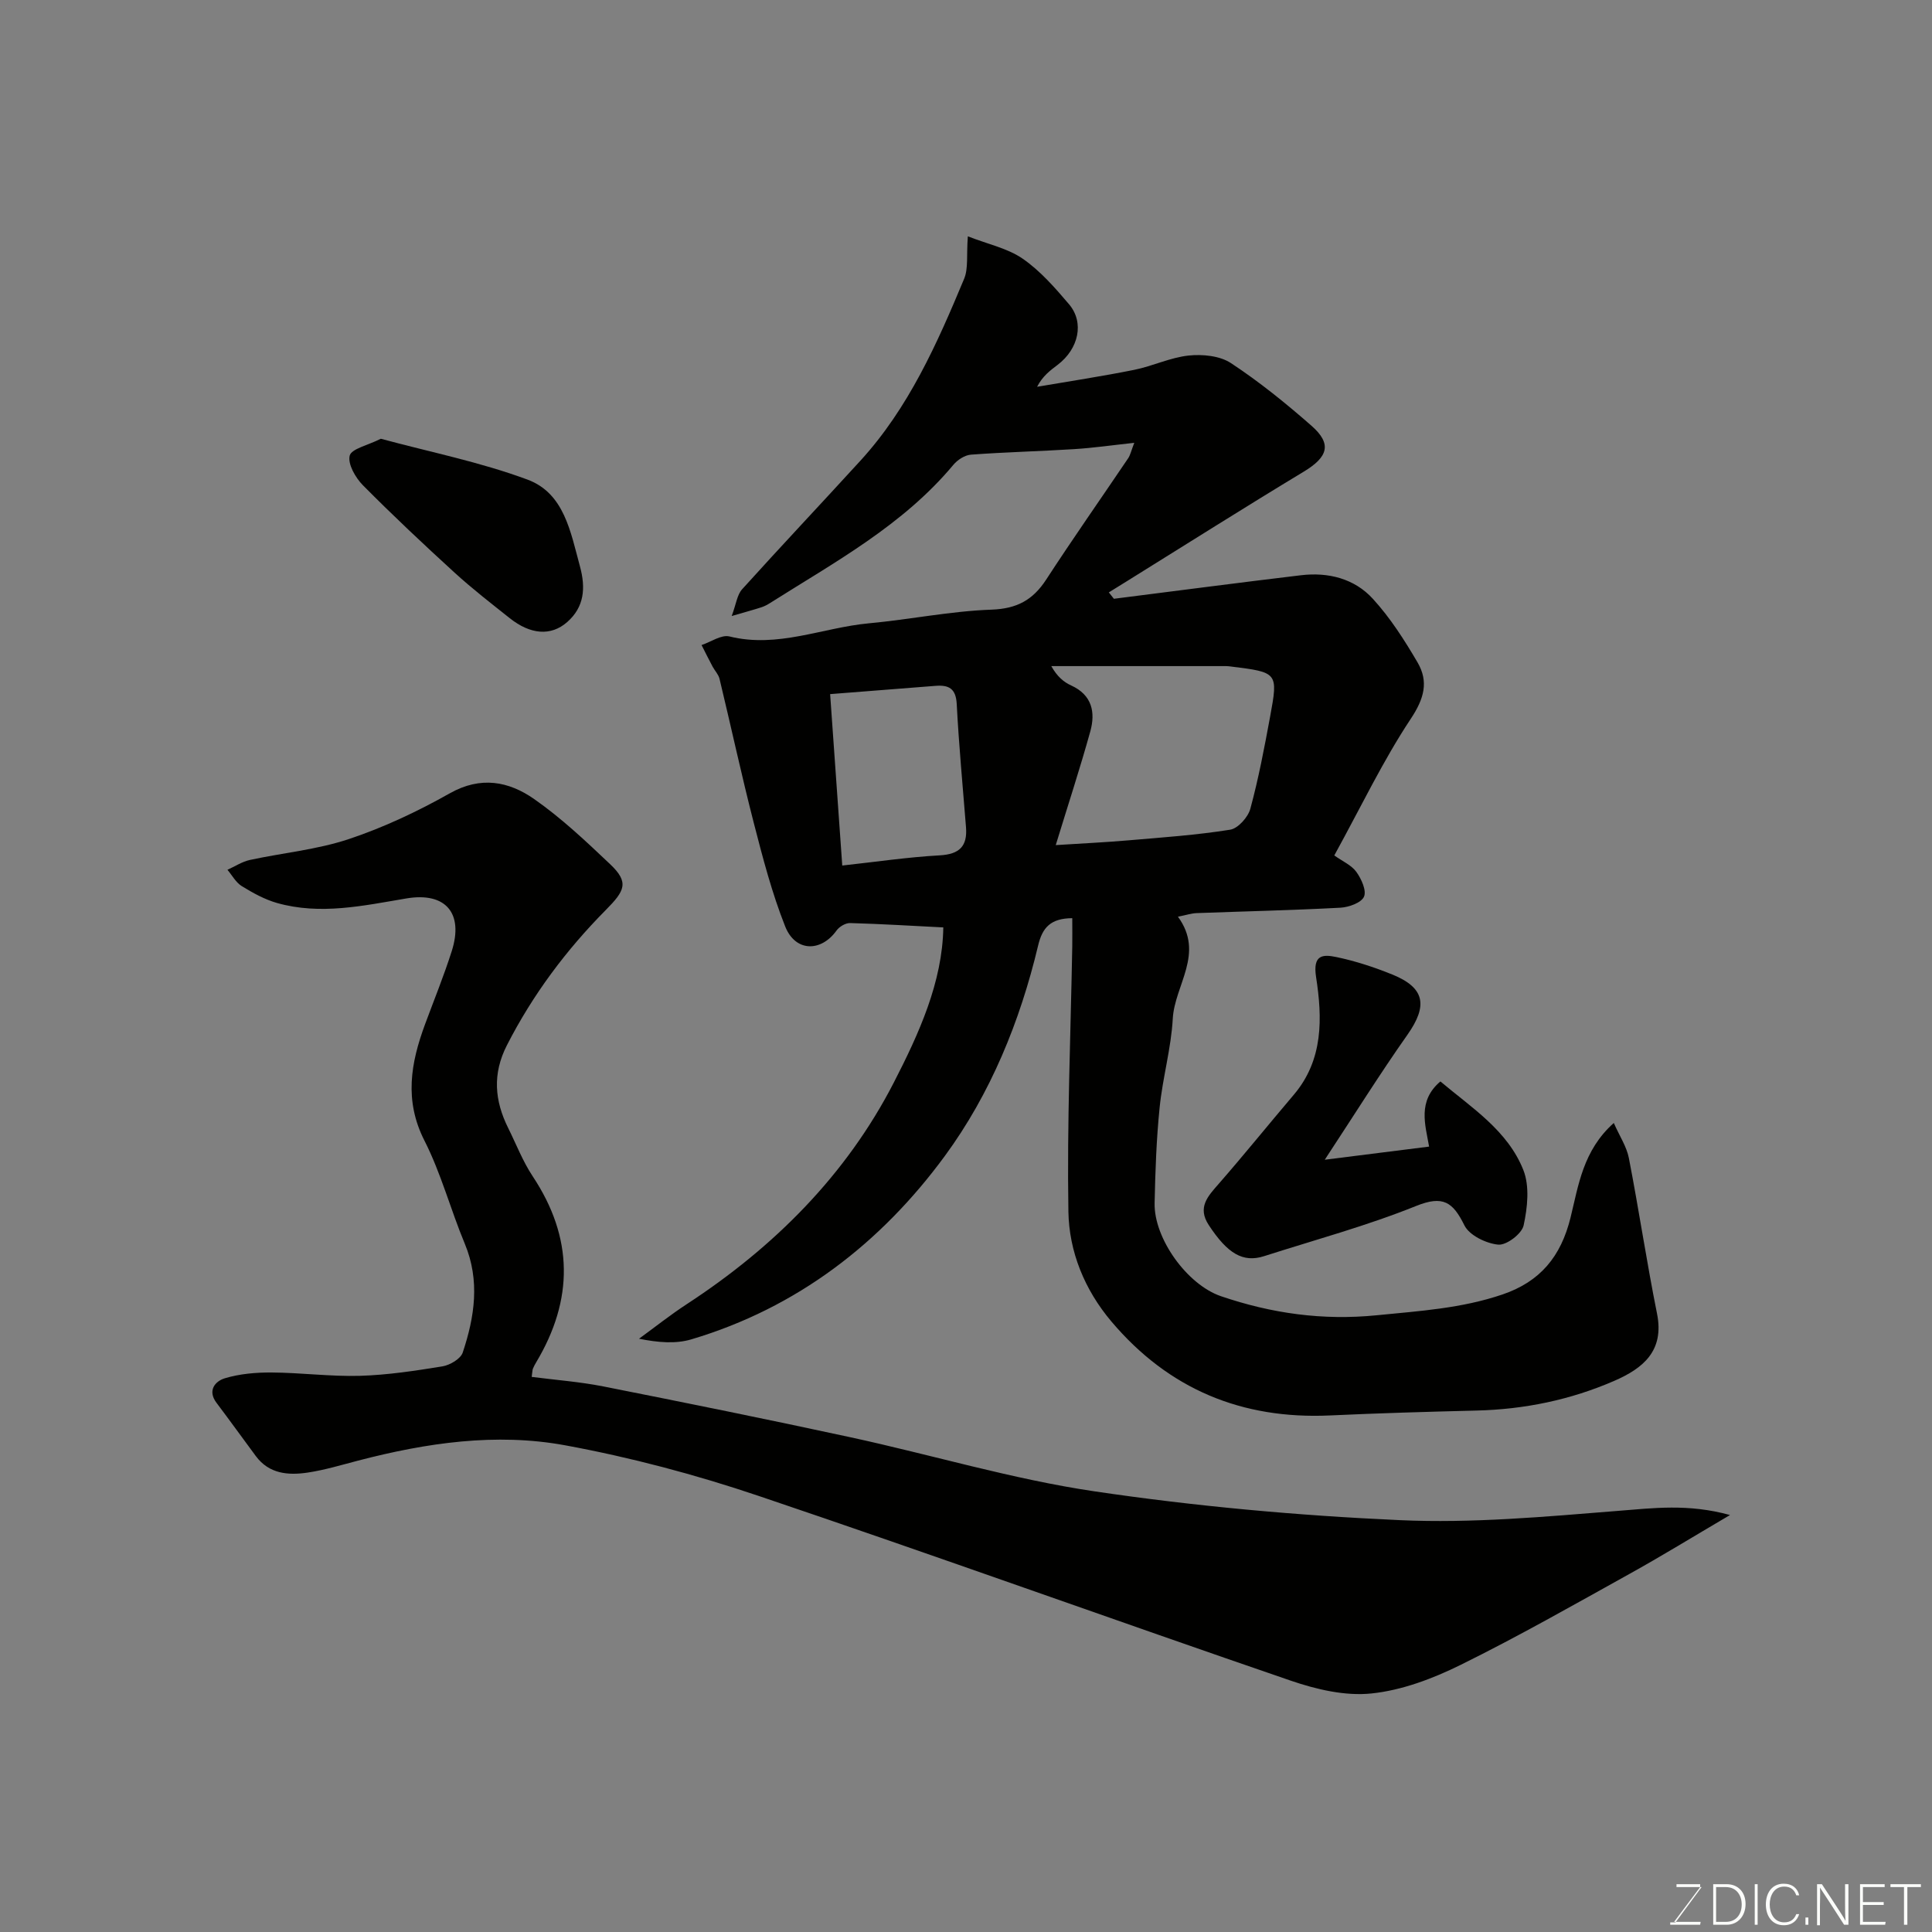 <svg enable-background="new 0 0 400 400" viewBox="0 0 400 400" xmlns="http://www.w3.org/2000/svg"><rect x="0" y="0" width="400" height="400" fill="#808080" stroke="none"/><path d="m222 190.1c-4.49.03-6.19 1.95-7.07 5.67-3.74 15.69-9.84 30.66-19.31 43.56-13.26 18.06-30.6 31.46-52.49 37.97-3.23.96-6.84.67-10.83-.13 3.3-2.4 6.5-4.95 9.92-7.18 18.05-11.79 32.99-26.71 42.85-45.89 5.2-10.12 10.06-20.79 10.23-32.09-6.37-.32-12.82-.72-19.29-.9-.94-.03-2.24.74-2.81 1.54-3.23 4.51-8.54 4.46-10.64-.85-2.74-6.9-4.63-14.18-6.49-21.39-2.55-9.91-4.7-19.92-7.1-29.87-.22-.9-.96-1.66-1.42-2.5-.79-1.48-1.54-2.99-2.3-4.49 1.94-.64 4.1-2.2 5.78-1.78 10 2.48 19.26-1.83 28.86-2.72 8.48-.78 16.91-2.53 25.39-2.83 5.27-.19 8.56-1.99 11.32-6.22 5.51-8.47 11.32-16.75 16.98-25.13.44-.65.6-1.49 1.26-3.19-4.54.49-8.49 1.06-12.47 1.31-7.11.45-14.23.61-21.33 1.14-1.28.09-2.79 1.07-3.65 2.1-10.44 12.52-24.55 20.14-37.99 28.64-.55.35-1.14.66-1.75.86-1.54.5-3.1.92-6.16 1.81.93-2.5 1.12-4.39 2.15-5.53 8.09-8.96 16.38-17.74 24.52-26.65 9.97-10.92 15.86-24.22 21.45-37.63.9-2.15.47-4.86.77-8.8 4.22 1.65 8.26 2.48 11.37 4.64 3.64 2.52 6.69 6.02 9.59 9.43 3.2 3.78 1.99 9.22-2.36 12.53-1.54 1.17-3.1 2.3-4.26 4.55 6.71-1.15 13.45-2.17 20.12-3.51 3.81-.77 7.46-2.56 11.27-2.96 2.87-.3 6.45.05 8.75 1.57 5.86 3.86 11.37 8.32 16.66 12.96 4.3 3.77 3.44 6.47-1.59 9.51-12.27 7.41-24.39 15.08-36.57 22.65-1.26.78-2.53 1.57-3.79 2.35.35.44.7.88 1.05 1.32 12.9-1.63 25.8-3.33 38.71-4.87 5.66-.68 11.08.68 14.9 4.87 3.6 3.93 6.55 8.55 9.26 13.18 2.33 3.99 1.37 7.5-1.41 11.68-5.74 8.65-10.25 18.13-15.83 28.28 1.68 1.2 3.55 2 4.57 3.41 1.04 1.44 2.14 3.87 1.58 5.13s-3.13 2.18-4.87 2.28c-9.92.53-19.86.75-29.79 1.12-1.07.04-2.12.4-3.86.74 5.59 7.64-.68 14.13-1.07 21.11-.34 6.16-2.1 12.23-2.72 18.39-.67 6.57-.9 13.19-1.04 19.79-.16 7.34 6.75 16.91 13.75 19.29 10.47 3.56 21.01 5.06 32.26 3.94 8.84-.88 17.56-1.42 26.03-4.31 7.8-2.66 12.08-7.85 14.07-15.9 1.64-6.64 2.57-13.91 8.96-19.6 1.19 2.71 2.66 4.89 3.12 7.27 2.08 10.71 3.68 21.51 5.83 32.21 1.55 7.71-2.9 11.32-8.83 13.9-9.07 3.95-18.62 5.92-28.54 6.16-10.1.25-20.2.54-30.3 1.01-18.27.85-33.44-5.43-45.29-19.44-5.56-6.57-8.78-14.48-8.91-22.79-.3-18.28.47-36.59.8-54.88.03-1.84 0-3.66 0-5.84zm-3.42-15.13c5.62-.36 10.36-.58 15.08-.99 7.02-.6 14.08-1.09 21.03-2.2 1.63-.26 3.71-2.59 4.18-4.34 1.7-6.26 2.91-12.66 4.09-19.05 1.69-9.17 1.61-9.19-8.15-10.4-.33-.04-.66-.08-.99-.08-12.05 0-24.11 0-36.16 0 1.2 2.15 2.56 3.3 4.12 4.01 4.32 1.97 5.05 5.54 3.96 9.49-2.12 7.64-4.6 15.19-7.16 23.56zm-44.2 4.23c6.9-.75 13.53-1.74 20.19-2.11 4.09-.23 5.74-1.9 5.43-5.82-.67-8.5-1.48-17-1.92-25.51-.17-3.25-1.67-3.98-4.42-3.76-7.36.59-14.73 1.16-21.79 1.71.81 11.39 1.63 22.99 2.51 35.49z" fill="#010100"/><path d="m358.18 313.67c-7.71 4.53-14.19 8.52-20.85 12.21-11.56 6.42-23.07 12.97-34.93 18.82-5.75 2.84-12.12 5.25-18.42 5.91-5.45.58-11.44-.83-16.75-2.65-36.77-12.61-73.34-25.82-110.17-38.25-13.06-4.41-26.53-7.99-40.08-10.48-14.32-2.63-28.73-.5-42.82 3.17-3.46.9-6.92 1.95-10.44 2.48-4.02.6-8 .3-10.75-3.41-2.72-3.66-5.38-7.37-8.13-11.01-1.97-2.6-.25-4.51 1.7-5.1 3.08-.93 6.45-1.22 9.7-1.2 6.1.04 12.2.86 18.29.69 5.71-.17 11.42-1.04 17.08-1.96 1.55-.26 3.75-1.55 4.19-2.85 2.47-7.4 3.61-14.9.43-22.54-2.94-7.05-4.91-14.57-8.35-21.34-4.23-8.32-2.84-16.08.12-24.09 1.86-5.03 3.89-10.01 5.52-15.12 2.53-7.92-1.28-12.3-9.37-10.94-8.91 1.5-17.82 3.49-26.81.94-2.56-.73-5.01-2.09-7.3-3.5-1.21-.75-1.98-2.22-2.95-3.37 1.54-.69 3.01-1.67 4.62-2.03 6.83-1.48 13.91-2.13 20.49-4.32 7.23-2.41 14.27-5.73 20.92-9.48 6.41-3.62 12.22-2.49 17.48 1.19 5.64 3.94 10.72 8.74 15.73 13.49 3.97 3.77 3.04 5.49-.91 9.48-8.19 8.26-15.13 17.54-20.47 28-3.03 5.93-2.55 11.48.27 17.15 1.66 3.34 3.02 6.89 5.07 9.98 8.46 12.75 8.49 25.53.71 38.53-.25.42-.49.86-.67 1.31-.11.29-.1.63-.25 1.69 4.95.64 9.94 1.01 14.81 1.97 17.09 3.39 34.16 6.84 51.19 10.53 16.85 3.65 33.48 8.67 50.48 11.19 20.93 3.1 42.11 5.02 63.24 5.97 14.97.68 30.08-.71 45.07-1.91 7.39-.58 14.63-1.54 23.31.85z" fill="#010100"/><path d="m274.28 240.11c8.05-1.02 14.68-1.85 21.6-2.72-.78-4.51-2.46-9.42 2.34-13.49 6.44 5.44 13.93 10.14 17.18 18.36 1.32 3.35.85 7.76.05 11.45-.37 1.73-3.55 4.14-5.25 3.98-2.51-.24-5.98-1.92-7.01-3.99-2.38-4.82-4.4-6.27-9.99-4.02-10.23 4.12-20.95 7.02-31.47 10.39-4.36 1.4-7.57-.48-11.48-6.45-2.39-3.65-.18-5.95 2.08-8.53 5.29-6.06 10.34-12.32 15.55-18.45 6.15-7.25 5.9-15.92 4.6-24.35-.72-4.65 1.4-4.72 4.16-4.15 3.95.82 7.86 2.1 11.61 3.62 6.79 2.75 7.39 6.44 3.15 12.47-5.72 8.11-10.97 16.53-17.12 25.88z" fill="#010100"/><path d="m78.85 90.84c10.15 2.75 20.55 4.81 30.37 8.46 7.61 2.83 8.91 10.85 10.85 17.95 1.23 4.5.9 8.44-2.65 11.55-3.37 2.96-7.63 2.57-11.88-.81-3.85-3.06-7.74-6.07-11.37-9.38-6.47-5.91-12.87-11.92-19.03-18.14-1.54-1.56-3.17-4.39-2.74-6.13.36-1.43 3.71-2.12 6.45-3.5z" fill="#010100"/><g fill="#fbfcfa"><path d="m346.9 398 5.4-7.3h-5.2v-.6h4.9v.6l-5.4 7.2h5.5l-.1.6h-6.2v-.5z"/><path d="m354.7 390.1h2.8c2.3 0 3.9 1.6 3.9 4.1s-1.6 4.3-3.9 4.3h-2.8zm.6 7.8h2c2.2 0 3.3-1.6 3.3-3.6 0-1.8-1-3.6-3.3-3.6h-2z"/><path d="m363.9 390.1v8.4h-.6v-8.4z"/><path d="m372.5 396.3c-.4 1.3-1.4 2.3-3.2 2.3-2.4 0-3.7-1.9-3.7-4.3 0-2.3 1.2-4.3 3.7-4.3 1.8 0 2.9 1 3.2 2.4h-.6c-.4-1.1-1.1-1.8-2.5-1.8-2.1 0-3 1.9-3 3.7s.9 3.7 3 3.7c1.4 0 2.1-.7 2.5-1.7z"/><path d="m373.8 398.5v-1.5h.6v1.5z"/><path d="m376.2 398.5v-8.4h1c1.3 2 4.4 6.6 4.9 7.6-.1-1.2-.1-2.4-.1-3.8v-3.8h.7v8.4h-.9c-1.2-1.9-4.4-6.8-5-7.7.1 1.1 0 2.3 0 3.9v3.9h-.6z"/><path d="m390 394.4h-4.3v3.5h4.7l-.1.6h-5.2v-8.4h5.1v.6h-4.5v3.1h4.3z"/><path d="m394.2 390.7h-2.8v-.6h6.3v.6h-2.8v7.8h-.7z"/></g></svg>